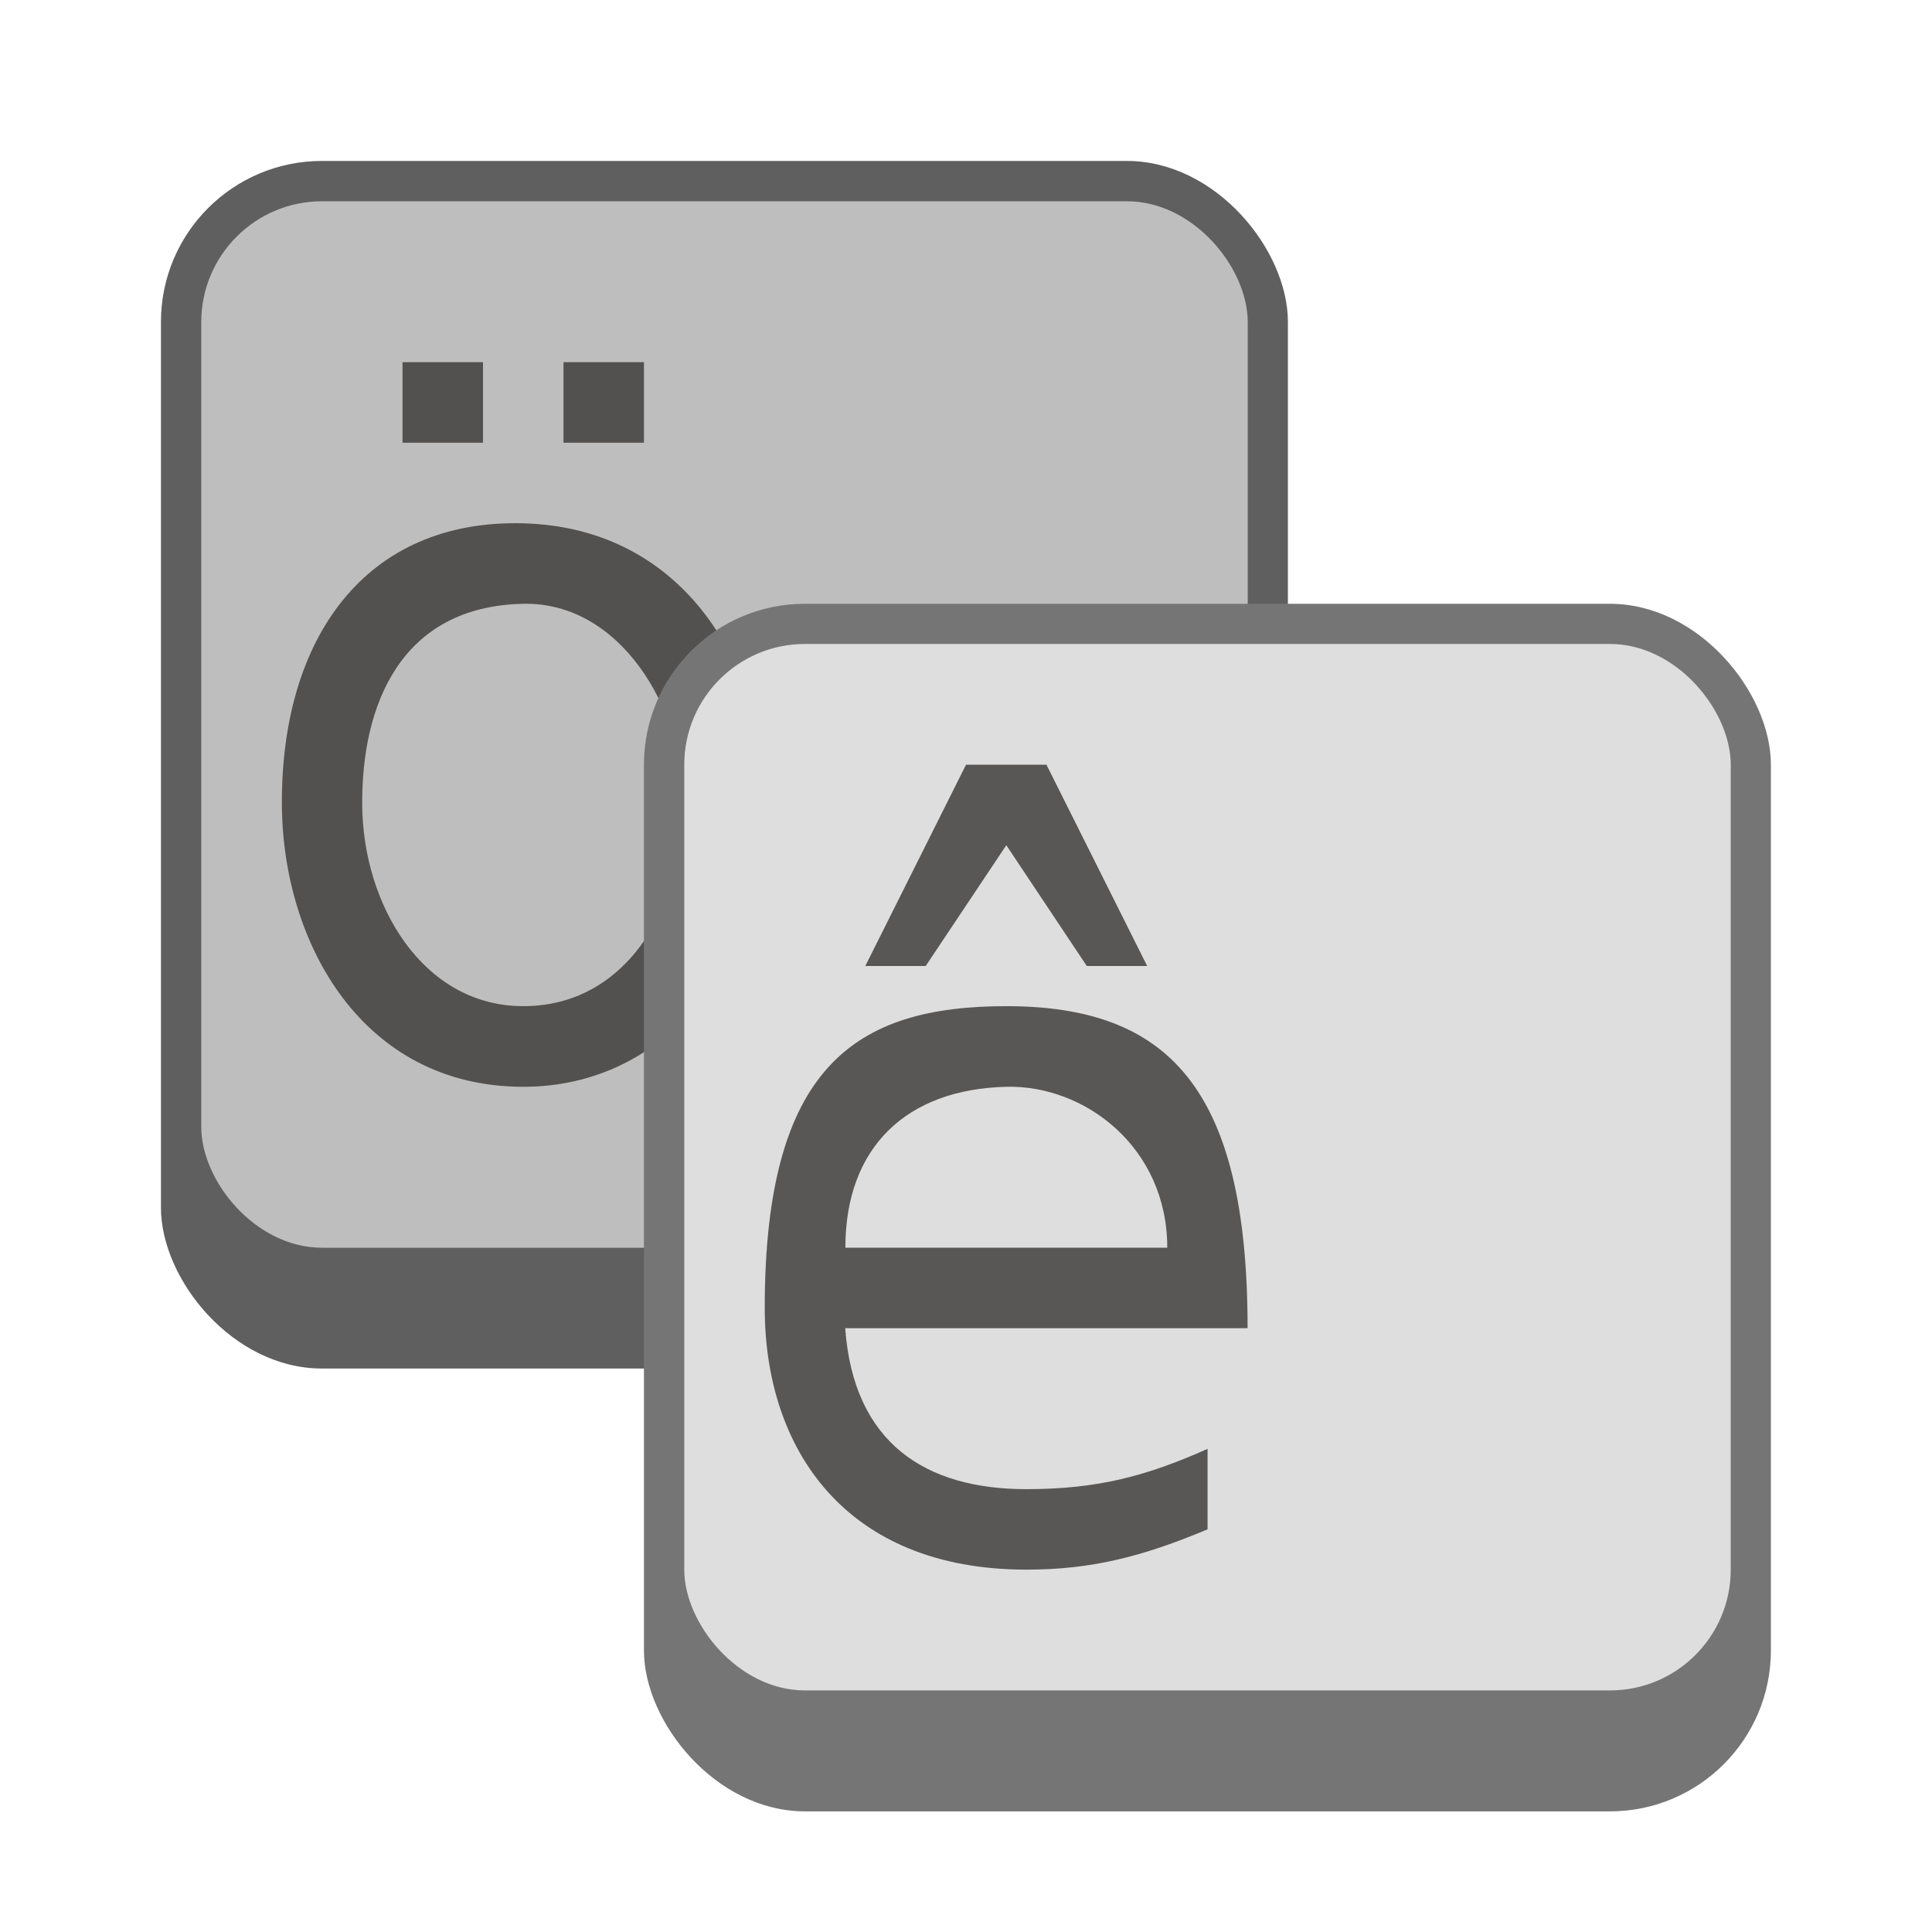 <?xml version="1.0" encoding="UTF-8" standalone="no"?>
<!-- Created with Inkscape (http://www.inkscape.org/) -->

<svg
   width="48"
   height="48"
   viewBox="0 0 12.7 12.7"
   version="1.1"
   id="svg5"
   inkscape:version="1.2 (dc2aedaf03, 2022-05-15)"
   sodipodi:docname="accessories-character-map.svg"
   xmlns:inkscape="http://www.inkscape.org/namespaces/inkscape"
   xmlns:sodipodi="http://sodipodi.sourceforge.net/DTD/sodipodi-0.dtd"
   xmlns="http://www.w3.org/2000/svg"
   xmlns:svg="http://www.w3.org/2000/svg">
  <sodipodi:namedview
     id="namedview7"
     pagecolor="#ffffff"
     bordercolor="#666666"
     borderopacity="1.0"
     inkscape:pageshadow="2"
     inkscape:pageopacity="0.0"
     inkscape:pagecheckerboard="0"
     inkscape:document-units="px"
     showgrid="false"
     units="px"
     height="48px"
     inkscape:zoom="16.708333"
     inkscape:cx="23.640898"
     inkscape:cy="24"
     inkscape:window-width="1920"
     inkscape:window-height="1016"
     inkscape:window-x="0"
     inkscape:window-y="0"
     inkscape:window-maximized="1"
     inkscape:current-layer="svg5"
     inkscape:showpageshadow="2"
     inkscape:deskcolor="#d1d1d1" />
  <defs
     id="defs2" />
  <rect
     style="opacity:1;fill:#5f5f5f;fill-opacity:1;stroke-width:0.265"
     id="rect1162"
     width="7.408"
     height="7.938"
     x="1.058"
     y="1.058"
     ry="1.058" />
  <rect
     style="opacity:1;fill:#bebebe;fill-opacity:1;stroke-width:0.265"
     id="rect3774"
     width="6.879"
     height="6.879"
     x="1.323"
     y="1.323"
     ry="0.794" />
  <path
     d="m 3.44,3.969 c -0.805,0.016 -1.064,0.664 -1.059,1.322 0.004,0.654 0.397,1.323 1.059,1.323 0.732,0 1.065,-0.75 1.058,-1.323 C 4.49,4.642 4.07,3.956 3.44,3.969 Z m 0,-0.529 c 1.076,0.029 1.596,0.968 1.587,1.852 -0.011,1.032 -0.644,1.852 -1.587,1.852 -1.058,0 -1.581,-0.945 -1.587,-1.852 -0.007,-1.095 0.547,-1.88 1.587,-1.852 z M 3.704,2.381 H 4.233 V 2.91 H 3.704 Z m -1.058,0 H 3.175 V 2.91 H 2.646 Z"
     style="fill:#393634;fill-opacity:1;stroke-width:0.265;opacity:0.8"
     id="path4934" />
  <rect
     style="opacity:1;fill:#757575;fill-opacity:1;stroke-width:0.265"
     id="rect2173"
     width="7.408"
     height="7.938"
     x="4.233"
     y="3.969"
     ry="1.058" />
  <rect
     style="opacity:1;fill:#dedede;fill-opacity:1;stroke-width:0.265"
     id="rect2175"
     width="6.879"
     height="6.879"
     x="4.498"
     y="4.233"
     ry="0.794" />
  <path
     d="M 8.202,8.731 H 5.556 c 0.055,0.757 0.529,1.058 1.191,1.058 0.47,0 0.792,-0.087 1.191,-0.265 v 0.529 c -0.431,0.181 -0.766,0.265 -1.191,0.265 -1.191,0 -1.72,-0.794 -1.72,-1.72 0,-1.587 0.596,-1.984 1.587,-1.984 1.058,0 1.587,0.529 1.587,2.117 z M 7.673,8.202 c 0,-0.661 -0.543,-1.071 -1.058,-1.058 -0.656,0.016 -1.058,0.397 -1.058,1.058 z m -1.323,-3.175 H 6.879 L 7.541,6.35 H 7.144 L 6.615,5.556 6.085,6.35 h -0.397 z"
     style="fill:#393634;fill-opacity:1;stroke-width:0.265;opacity:0.8"
     id="path6414" />
</svg>
